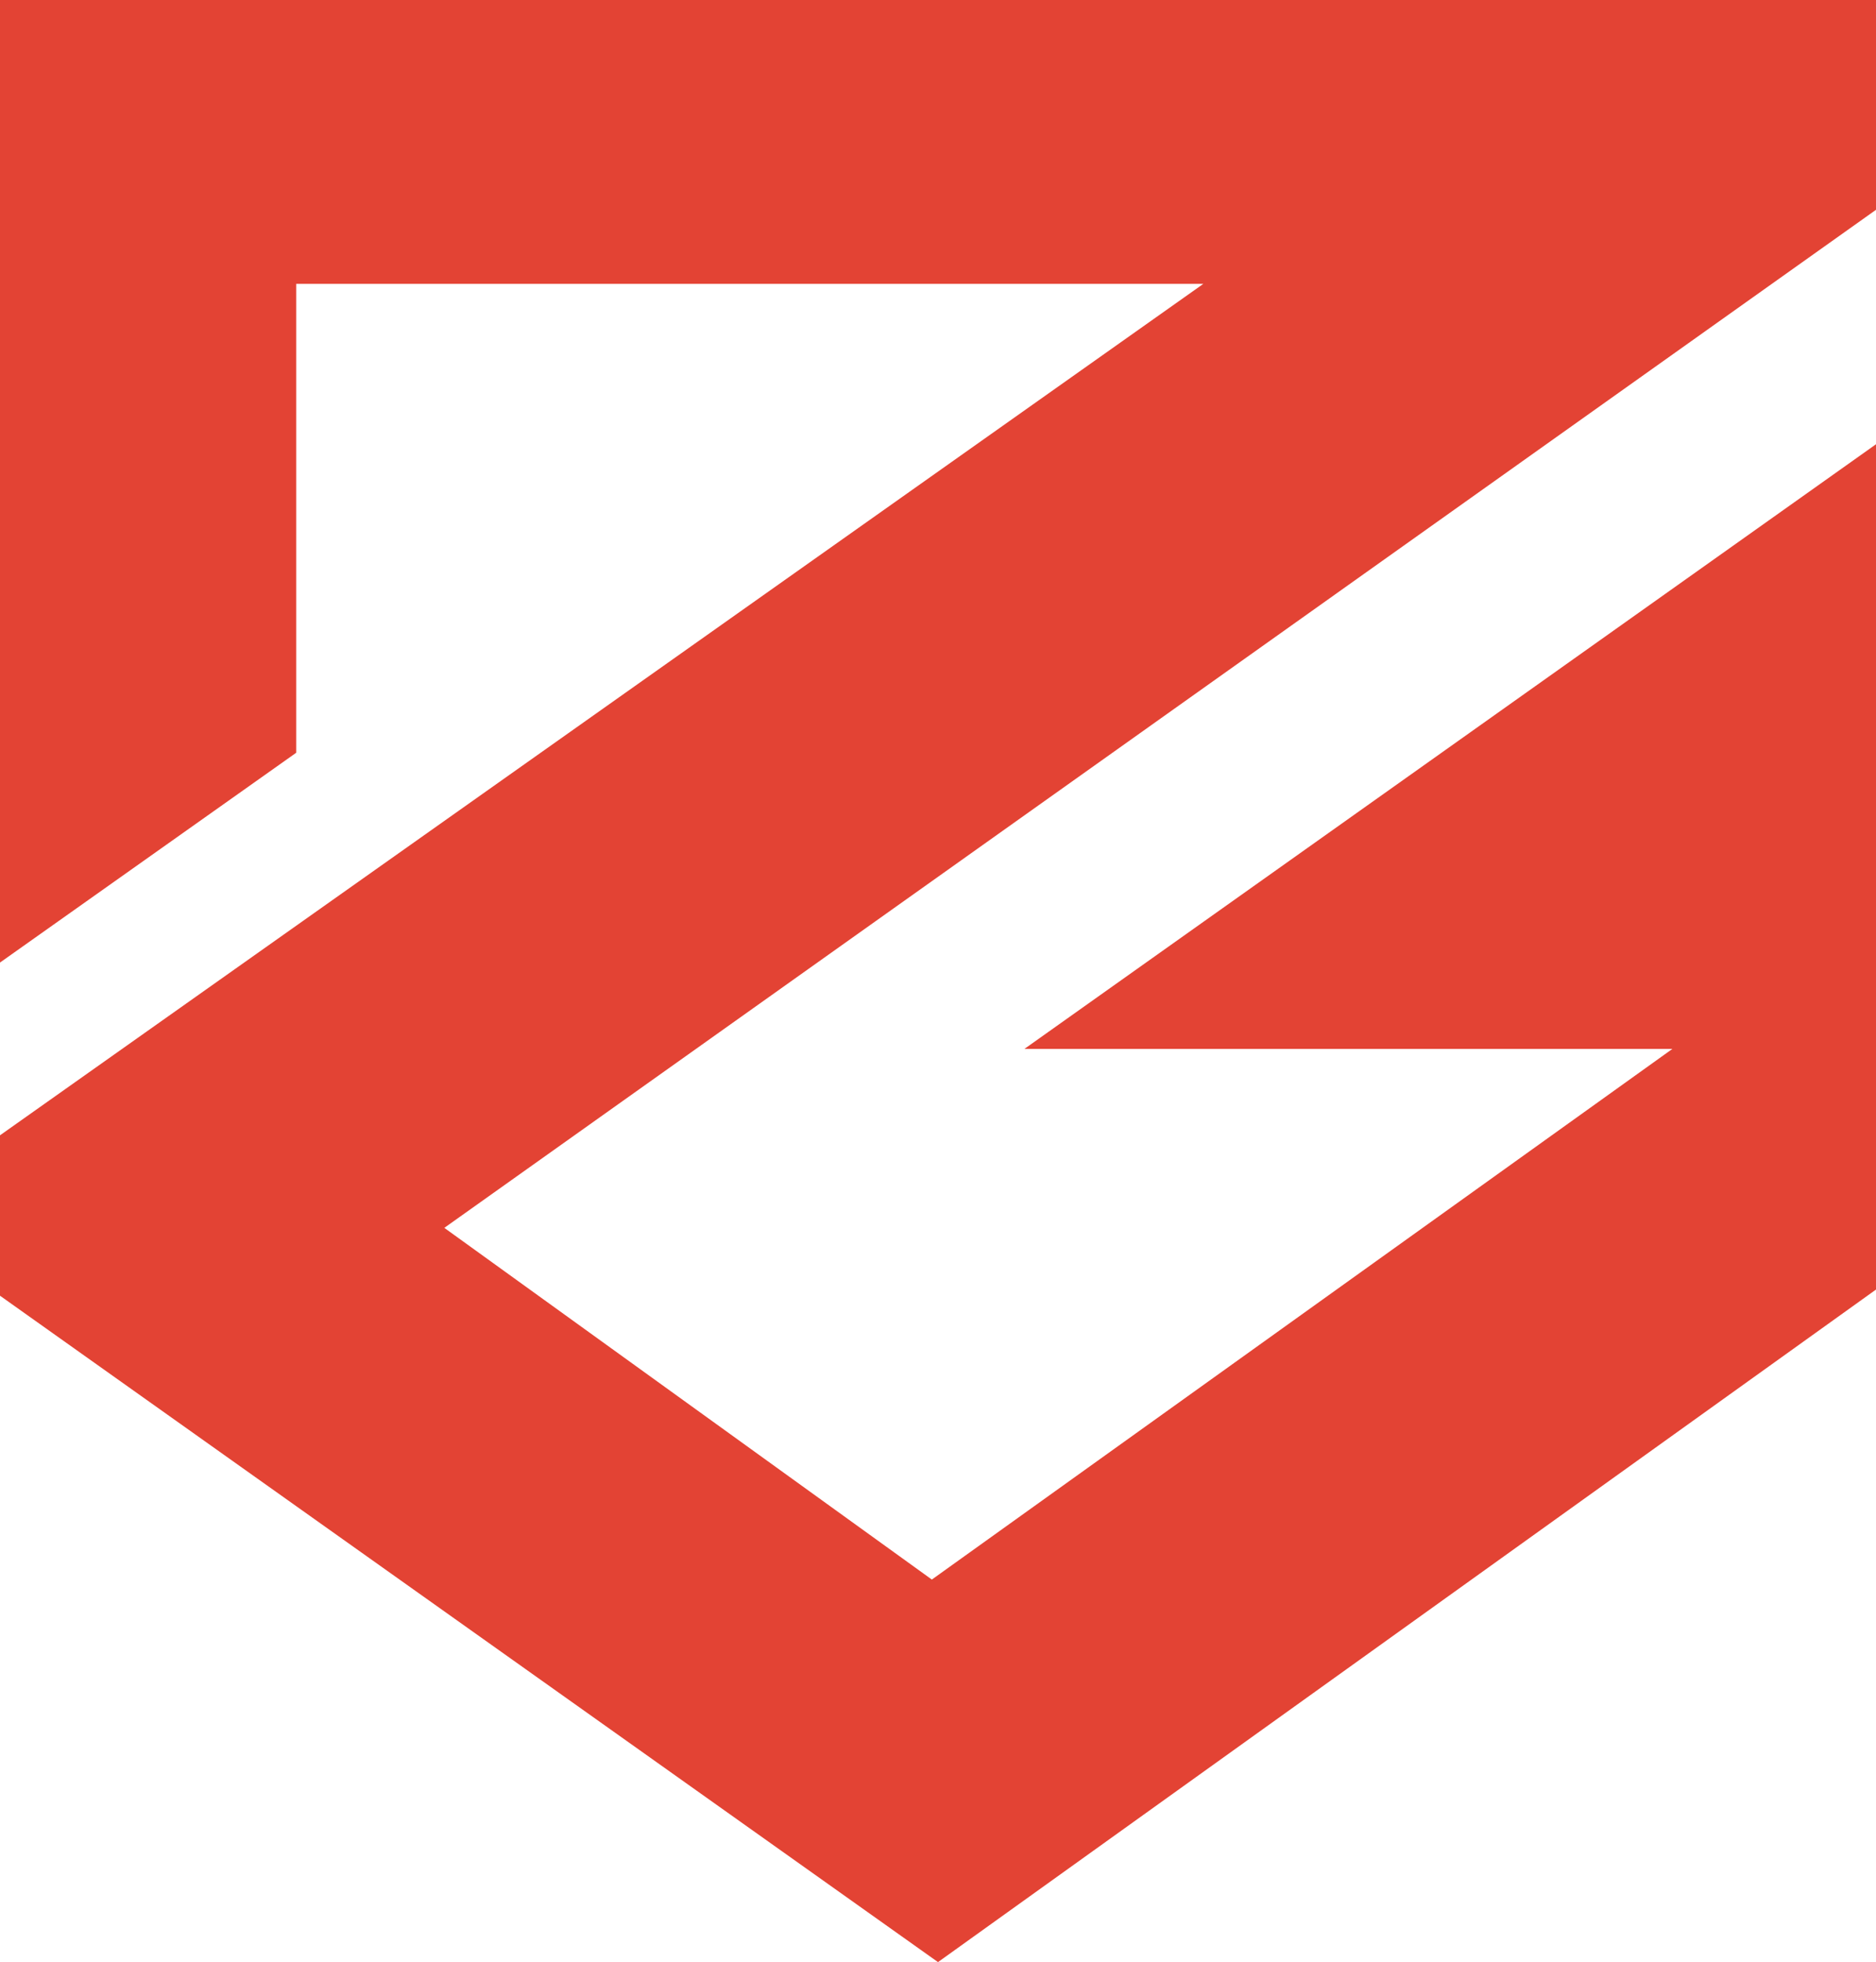 <svg id="Layer_1" data-name="Layer 1" xmlns="http://www.w3.org/2000/svg" viewBox="0 0 463.3 484.64"><defs><style>.cls-1{fill:#e34334;}</style></defs><polygon class="cls-1" points="463.3 0 394.72 0 381 0 297.18 0 73.15 0 0 0 0 70.11 0 237.75 73.15 185.93 73.15 70.11 297.18 70.11 0 280.42 0 320.04 231.65 484.64 463.3 318.52 463.3 109.73 252.99 259.08 413.01 259.08 230.13 390.15 109.73 303.28 463.3 51.82 463.3 0"/></svg>